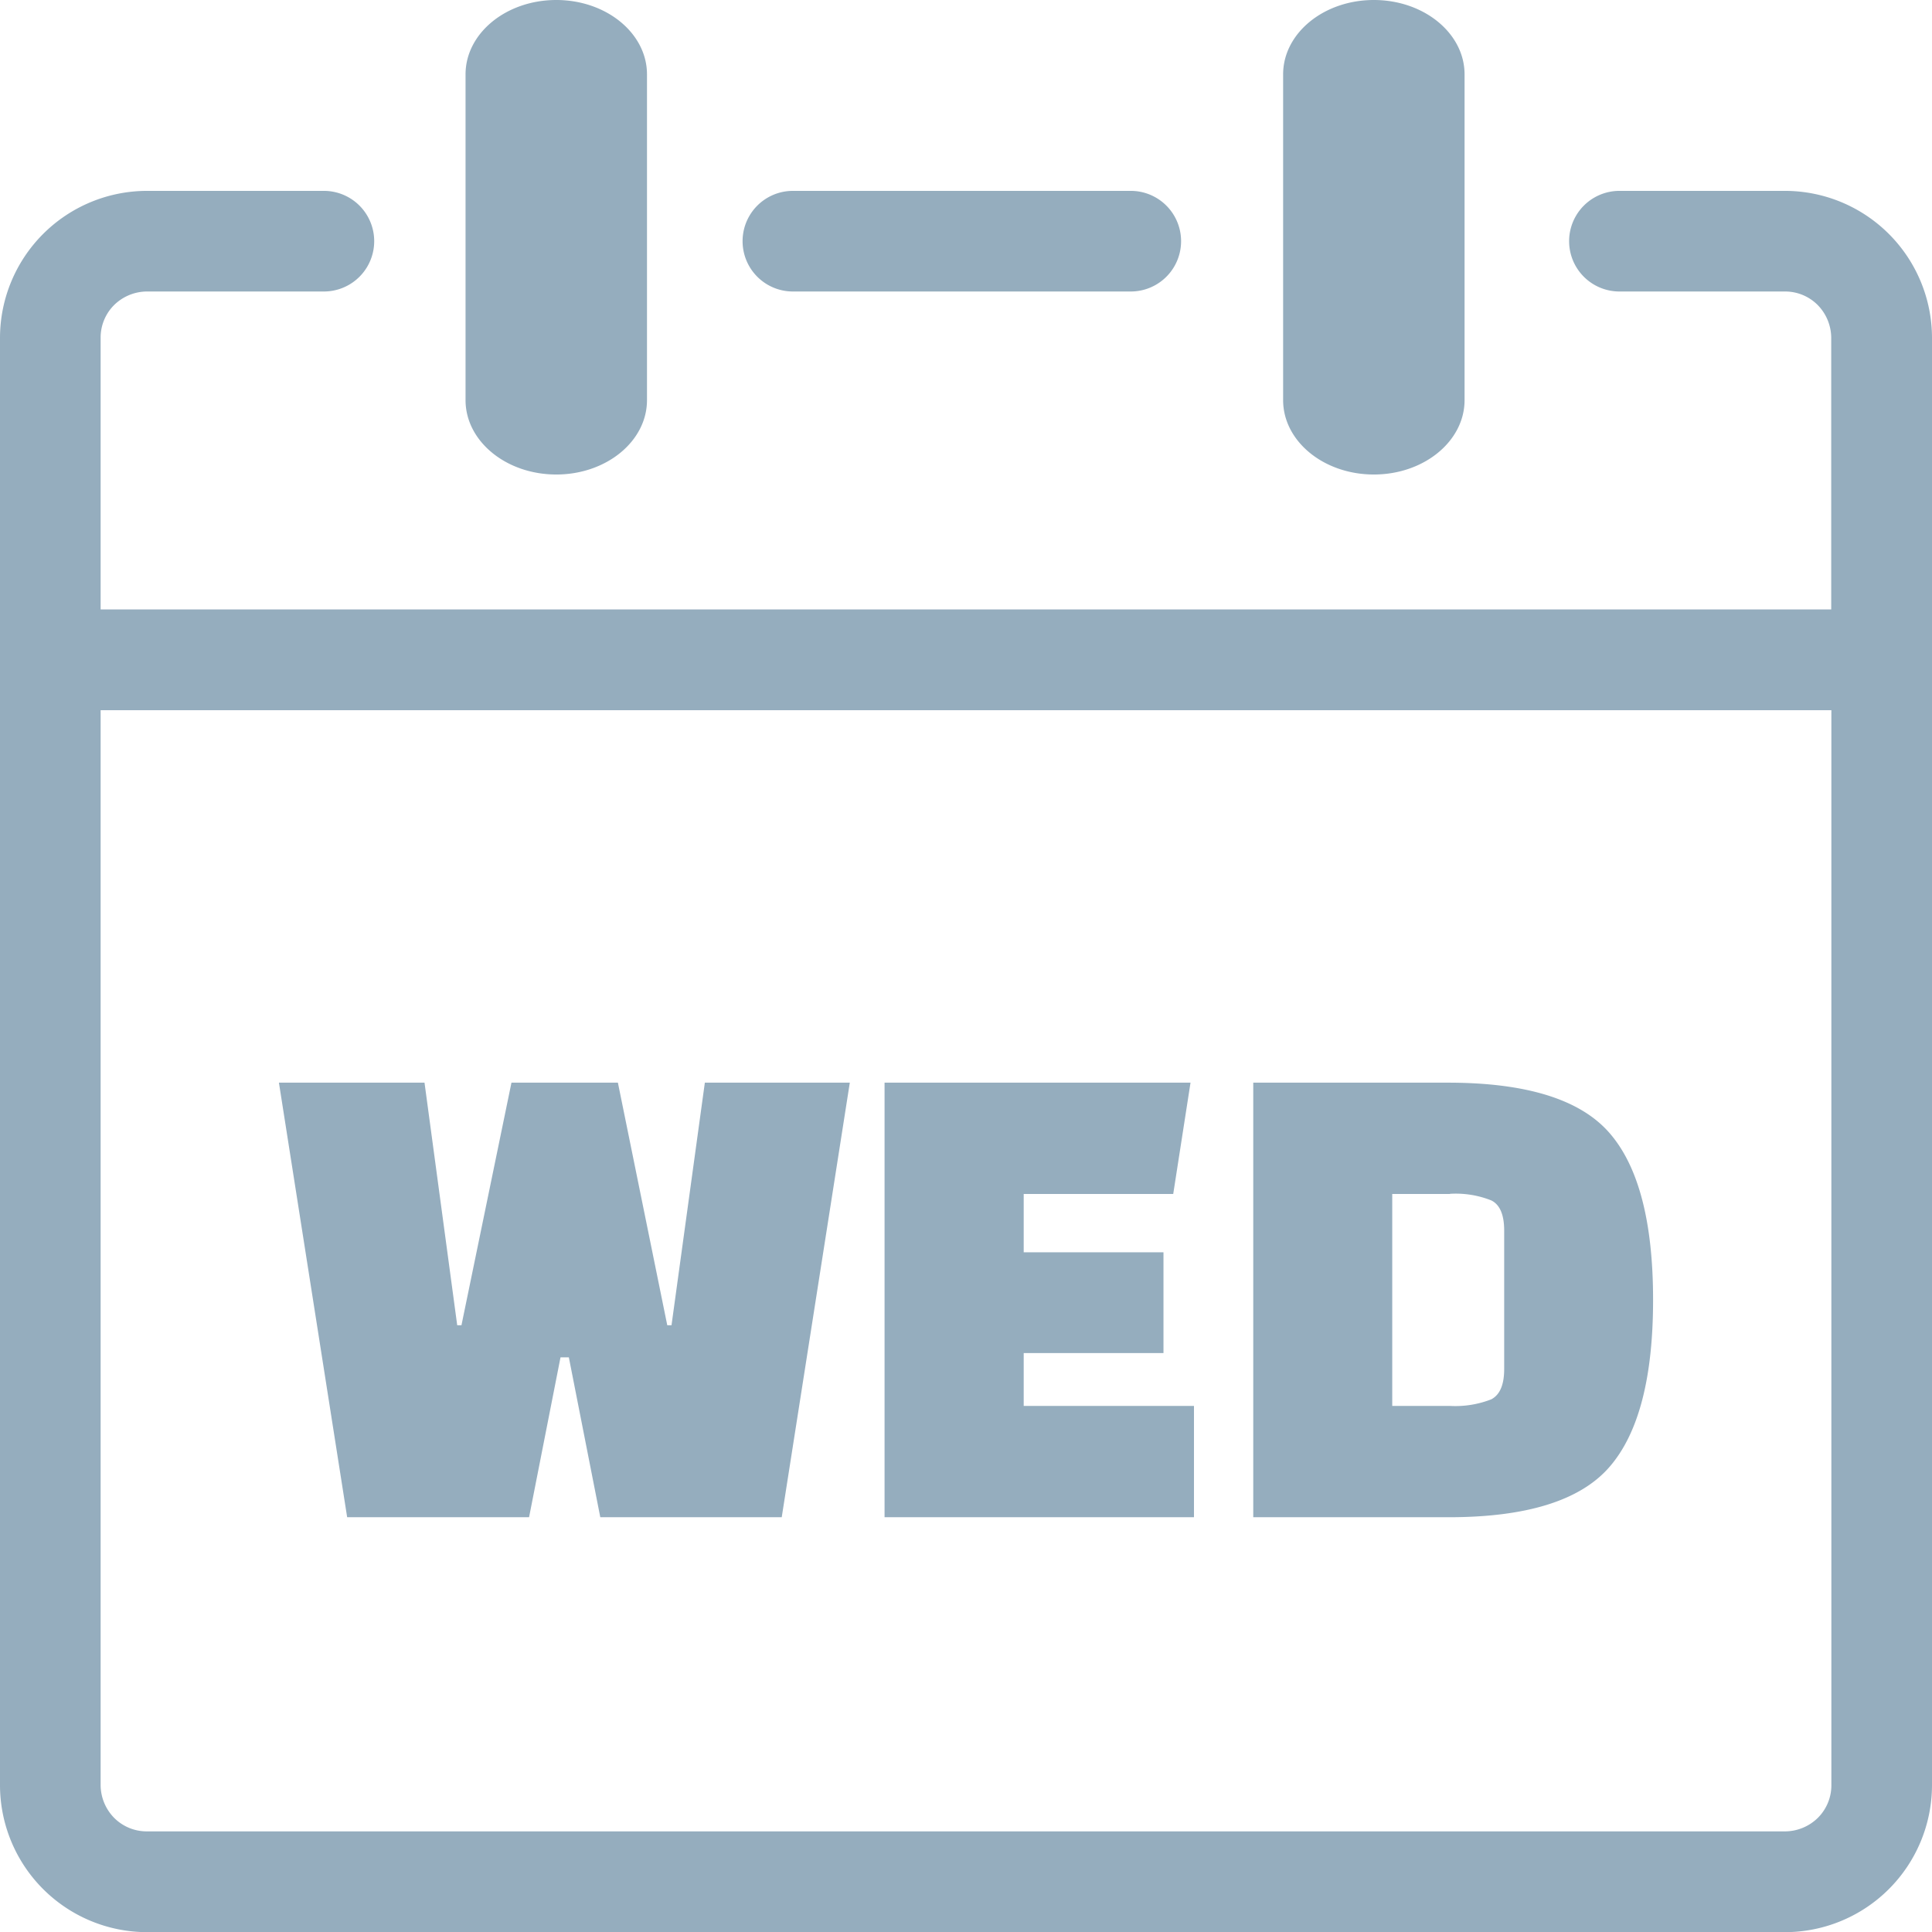 <svg id="Layer_1" data-name="Layer 1" xmlns="http://www.w3.org/2000/svg" viewBox="0 0 122.88 122.89" fill="#95adbe"><title>wednesday</title><path d="M81.61,4.73C81.61,2.12,84.19,0,87.38,0s5.77,2.12,5.77,4.73V25.45c0,2.61-2.58,4.73-5.77,4.73s-5.77-2.12-5.77-4.73V4.73ZM44.81,68.86h9.24L49.72,96.5H38.18l-2-10.17h-.53l-2,10.17H22.08L17.74,68.86H27l2.08,15.43h.27l3.18-15.43h6.77l3.14,15.43h.27l2.12-15.43ZM74,86.06H65.11v3.36H75.94V96.5H56.26V68.86H75.72l-1.1,7.08H65.11v3.71H74v6.41ZM79.71,96.5V68.86H92.09q7.47,0,10.26,3.18t2.79,10.64q0,7.45-2.79,10.64T92.09,96.5ZM92.22,75.94H88.55V89.42h3.67A6.26,6.26,0,0,0,94.85,89c.55-.29.82-.93.82-1.93v-8.8c0-1-.27-1.65-.82-1.92a6.08,6.08,0,0,0-2.63-.42ZM29.61,4.73C29.61,2.12,32.19,0,35.38,0s5.77,2.12,5.77,4.73V25.45c0,2.61-2.58,4.73-5.77,4.73s-5.77-2.12-5.77-4.73V4.73ZM6.4,38.76H116.47V21.47a3,3,0,0,0-.86-2.07,2.92,2.92,0,0,0-2.07-.86H103a3.2,3.2,0,0,1,0-6.4h10.55a9.36,9.36,0,0,1,9.33,9.33v92.09a9.36,9.36,0,0,1-9.33,9.33H9.33A9.36,9.36,0,0,1,0,113.55V21.47a9.36,9.36,0,0,1,9.33-9.33H20.6a3.2,3.2,0,1,1,0,6.4H9.33a3,3,0,0,0-2.07.86,2.92,2.92,0,0,0-.86,2.07V38.76Zm110.08,6.41H6.4v68.38a3,3,0,0,0,.86,2.07,2.92,2.92,0,0,0,2.07.86H113.55a3,3,0,0,0,2.07-.86,2.92,2.92,0,0,0,.86-2.07V45.17ZM50.43,18.54a3.2,3.2,0,0,1,0-6.4H71.92a3.2,3.2,0,1,1,0,6.4Z"/></svg>
